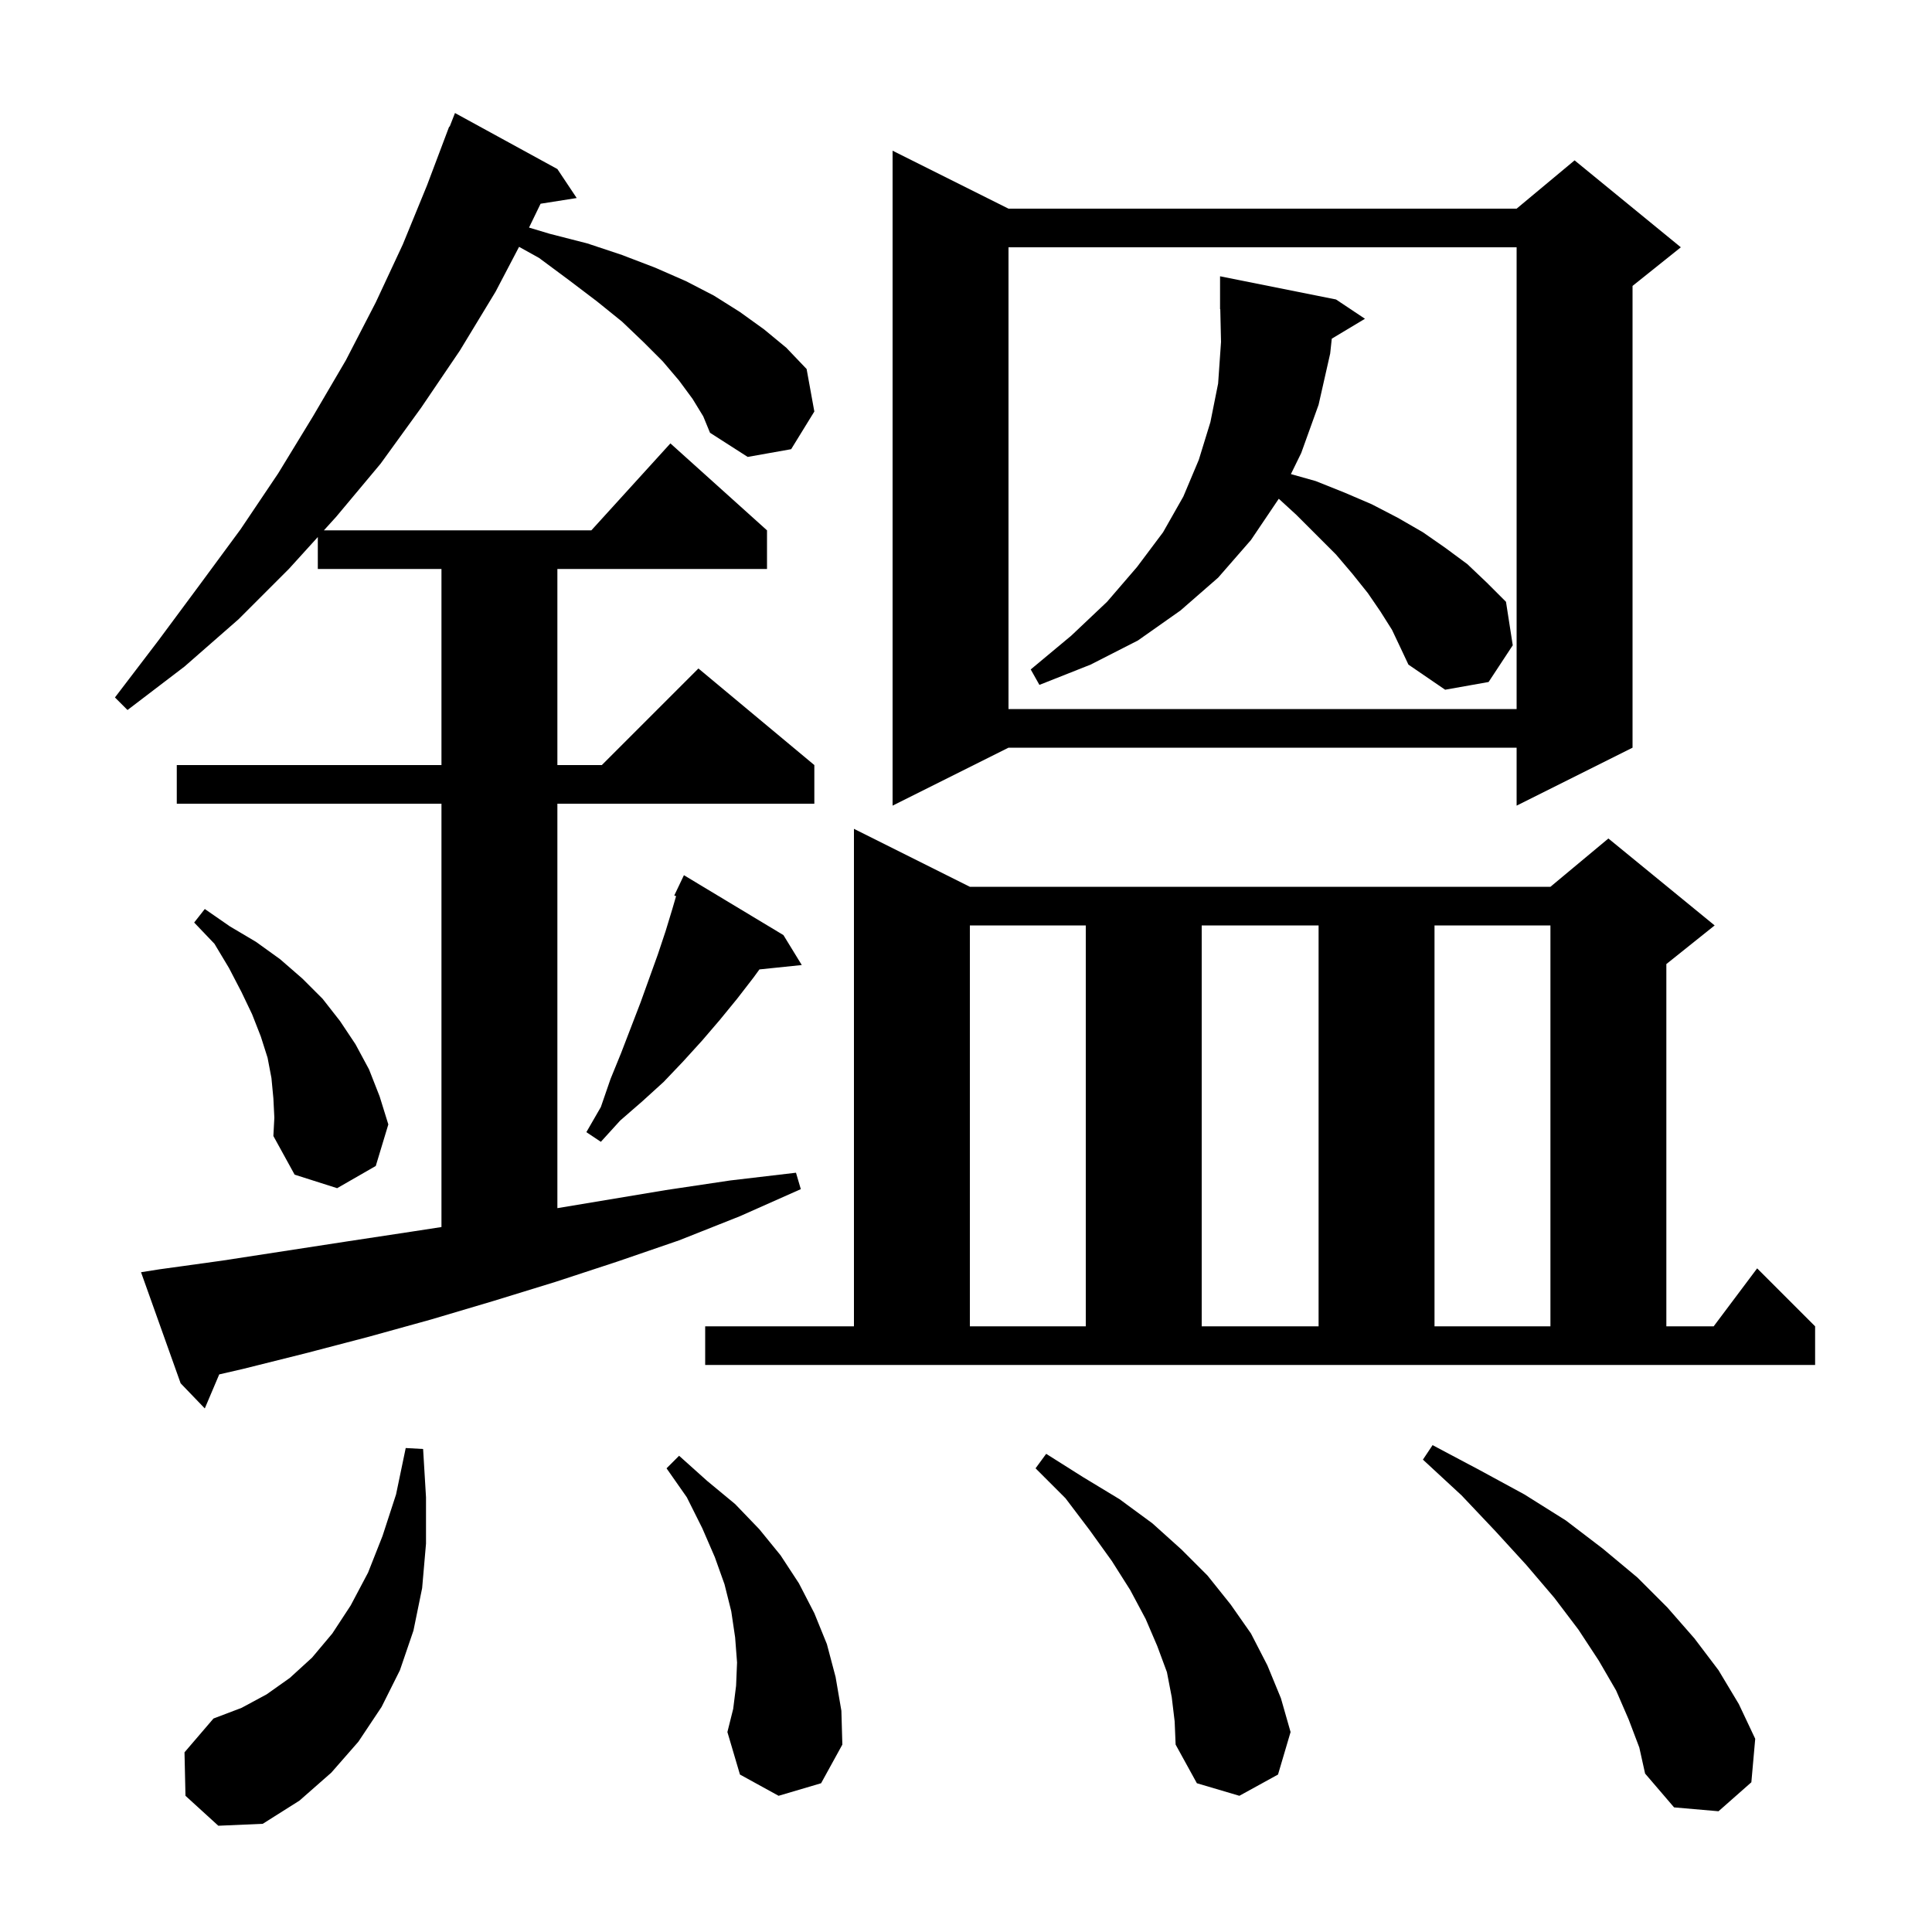 <svg xmlns="http://www.w3.org/2000/svg" xmlns:xlink="http://www.w3.org/1999/xlink" version="1.1" baseProfile="full" viewBox="0 0 200 200" width="200" height="200">
<g fill="black">
<path d="M 19.2 185.9 L 19.1 181.4 L 22.1 177.9 L 25.0 176.8 L 27.6 175.4 L 30.0 173.7 L 32.3 171.6 L 34.4 169.1 L 36.3 166.2 L 38.1 162.8 L 39.6 159.0 L 41.0 154.7 L 42.0 149.9 L 43.8 150.0 L 44.1 155.0 L 44.1 159.8 L 43.7 164.4 L 42.8 168.8 L 41.4 172.9 L 39.5 176.7 L 37.1 180.3 L 34.3 183.5 L 31.0 186.4 L 27.2 188.8 L 22.6 189.0 Z M 168.6 178.0 L 167.3 175.0 L 165.5 171.9 L 163.4 168.7 L 160.9 165.4 L 158.0 162.0 L 154.8 158.5 L 151.3 154.8 L 147.3 151.1 L 148.3 149.6 L 153.2 152.2 L 157.8 154.7 L 162.1 157.4 L 165.9 160.3 L 169.5 163.3 L 172.6 166.4 L 175.4 169.6 L 177.9 172.9 L 180.0 176.4 L 181.7 180.0 L 181.3 184.5 L 177.9 187.5 L 173.3 187.1 L 170.3 183.6 L 169.7 180.9 Z M 121.3 175.7 L 120.8 173.1 L 119.8 170.4 L 118.6 167.6 L 117.0 164.6 L 115.1 161.6 L 112.8 158.4 L 110.3 155.1 L 107.2 152.0 L 108.3 150.5 L 112.1 152.9 L 115.9 155.2 L 119.3 157.7 L 122.3 160.4 L 125.0 163.1 L 127.4 166.1 L 129.5 169.1 L 131.2 172.4 L 132.6 175.8 L 133.6 179.3 L 132.3 183.7 L 128.3 185.9 L 123.9 184.6 L 121.7 180.6 L 121.6 178.2 Z M 80.6 185.9 L 76.6 183.7 L 75.3 179.3 L 75.9 176.9 L 76.2 174.5 L 76.3 172.1 L 76.1 169.5 L 75.7 166.8 L 75.0 164.0 L 74.0 161.2 L 72.7 158.2 L 71.1 155.0 L 69.0 152.0 L 70.3 150.7 L 73.2 153.3 L 76.1 155.7 L 78.6 158.3 L 80.8 161.0 L 82.7 163.9 L 84.3 167.0 L 85.6 170.2 L 86.5 173.6 L 87.1 177.1 L 87.2 180.6 L 85.0 184.6 Z M 71.7 41.3 L 70.3 39.4 L 68.6 37.4 L 66.6 35.4 L 64.4 33.3 L 61.8 31.2 L 58.9 29.0 L 55.8 26.7 L 53.734 25.552 L 51.3 30.2 L 47.6 36.3 L 43.6 42.2 L 39.4 48.0 L 34.8 53.5 L 33.53 54.9 L 61.218 54.9 L 69.4 45.9 L 79.4 54.9 L 79.4 58.9 L 57.7 58.9 L 57.7 79.2 L 62.3 79.2 L 72.3 69.2 L 84.3 79.2 L 84.3 83.2 L 57.7 83.2 L 57.7 125.067 L 68.9 123.2 L 75.6 122.2 L 82.4 121.4 L 82.9 123.1 L 76.6 125.9 L 70.3 128.4 L 63.9 130.6 L 57.5 132.7 L 51.0 134.7 L 44.6 136.6 L 38.1 138.4 L 31.6 140.1 L 25.2 141.7 L 22.694 142.278 L 21.2 145.8 L 18.7 143.2 L 14.6 131.7 L 16.5 131.4 L 23.0 130.5 L 36.0 128.5 L 42.6 127.5 L 45.7 127.023 L 45.7 83.2 L 18.3 83.2 L 18.3 79.2 L 45.7 79.2 L 45.7 58.9 L 32.9 58.9 L 32.9 55.594 L 29.9 58.9 L 24.7 64.1 L 19.1 69.0 L 13.2 73.5 L 11.9 72.2 L 16.4 66.3 L 20.7 60.5 L 24.9 54.8 L 28.8 49.0 L 32.4 43.1 L 35.8 37.3 L 38.9 31.3 L 41.7 25.3 L 44.2 19.2 L 46.5 13.1 L 46.545 13.118 L 47.1 11.7 L 57.7 17.5 L 59.7 20.5 L 55.961 21.09 L 54.765 23.559 L 56.9 24.2 L 60.8 25.2 L 64.4 26.4 L 67.8 27.7 L 71.0 29.1 L 73.9 30.6 L 76.6 32.3 L 79.1 34.1 L 81.4 36.0 L 83.5 38.2 L 84.3 42.6 L 81.9 46.5 L 77.4 47.3 L 73.5 44.8 L 72.8 43.1 Z M 73.0 137.3 L 88.4 137.3 L 88.4 85.8 L 100.4 91.8 L 160.5 91.8 L 166.5 86.8 L 177.5 95.8 L 172.5 99.8 L 172.5 137.3 L 177.4 137.3 L 181.9 131.3 L 187.9 137.3 L 187.9 141.3 L 73.0 141.3 Z M 100.4 95.8 L 100.4 137.3 L 112.4 137.3 L 112.4 95.8 Z M 124.4 95.8 L 124.4 137.3 L 136.5 137.3 L 136.5 95.8 Z M 148.5 95.8 L 148.5 137.3 L 160.5 137.3 L 160.5 95.8 Z M 28.3 113.7 L 28.1 111.6 L 27.7 109.5 L 27.0 107.3 L 26.1 105.0 L 25.0 102.7 L 23.7 100.2 L 22.2 97.7 L 20.1 95.5 L 21.2 94.1 L 23.8 95.9 L 26.5 97.5 L 29.0 99.3 L 31.3 101.3 L 33.4 103.4 L 35.2 105.7 L 36.8 108.1 L 38.2 110.7 L 39.3 113.5 L 40.2 116.4 L 38.9 120.7 L 34.9 123.0 L 30.5 121.6 L 28.3 117.6 L 28.4 115.7 Z M 81.1 96.8 L 83.0 99.9 L 78.616 100.354 L 78.0 101.2 L 76.3 103.4 L 74.5 105.6 L 72.7 107.7 L 70.7 109.9 L 68.7 112.0 L 66.5 114.0 L 64.2 116.0 L 62.2 118.2 L 60.7 117.2 L 62.2 114.6 L 63.2 111.7 L 64.3 109.0 L 66.3 103.8 L 68.1 98.8 L 68.9 96.4 L 69.6 94.1 L 69.988 92.768 L 69.8 92.7 L 70.8 90.6 Z M 104.4 21.6 L 157.0 21.6 L 163.0 16.6 L 174.0 25.6 L 169.0 29.6 L 169.0 77.4 L 157.0 83.4 L 157.0 77.4 L 104.4 77.4 L 92.4 83.4 L 92.4 15.6 Z M 104.4 25.6 L 104.4 73.4 L 157.0 73.4 L 157.0 25.6 Z M 137.865 35.061 L 137.7 36.6 L 136.5 41.9 L 134.7 46.9 L 133.634 49.078 L 136.2 49.8 L 139.2 51.0 L 142.0 52.2 L 144.7 53.6 L 147.3 55.1 L 149.6 56.7 L 151.9 58.4 L 153.9 60.3 L 155.9 62.3 L 156.6 66.8 L 154.1 70.6 L 149.6 71.4 L 145.8 68.8 L 145.0 67.1 L 144.1 65.2 L 142.9 63.3 L 141.6 61.4 L 140.0 59.4 L 138.3 57.4 L 134.2 53.3 L 132.379 51.631 L 129.5 55.9 L 126.1 59.8 L 122.2 63.2 L 117.8 66.3 L 112.9 68.8 L 107.6 70.9 L 106.7 69.3 L 110.9 65.8 L 114.6 62.3 L 117.7 58.7 L 120.4 55.1 L 122.5 51.4 L 124.1 47.6 L 125.3 43.7 L 126.1 39.7 L 126.4 35.4 L 126.323 31.998 L 126.3 32.0 L 126.3 28.6 L 138.3 31.0 L 141.3 33.0 Z " />
</g>
</svg>
